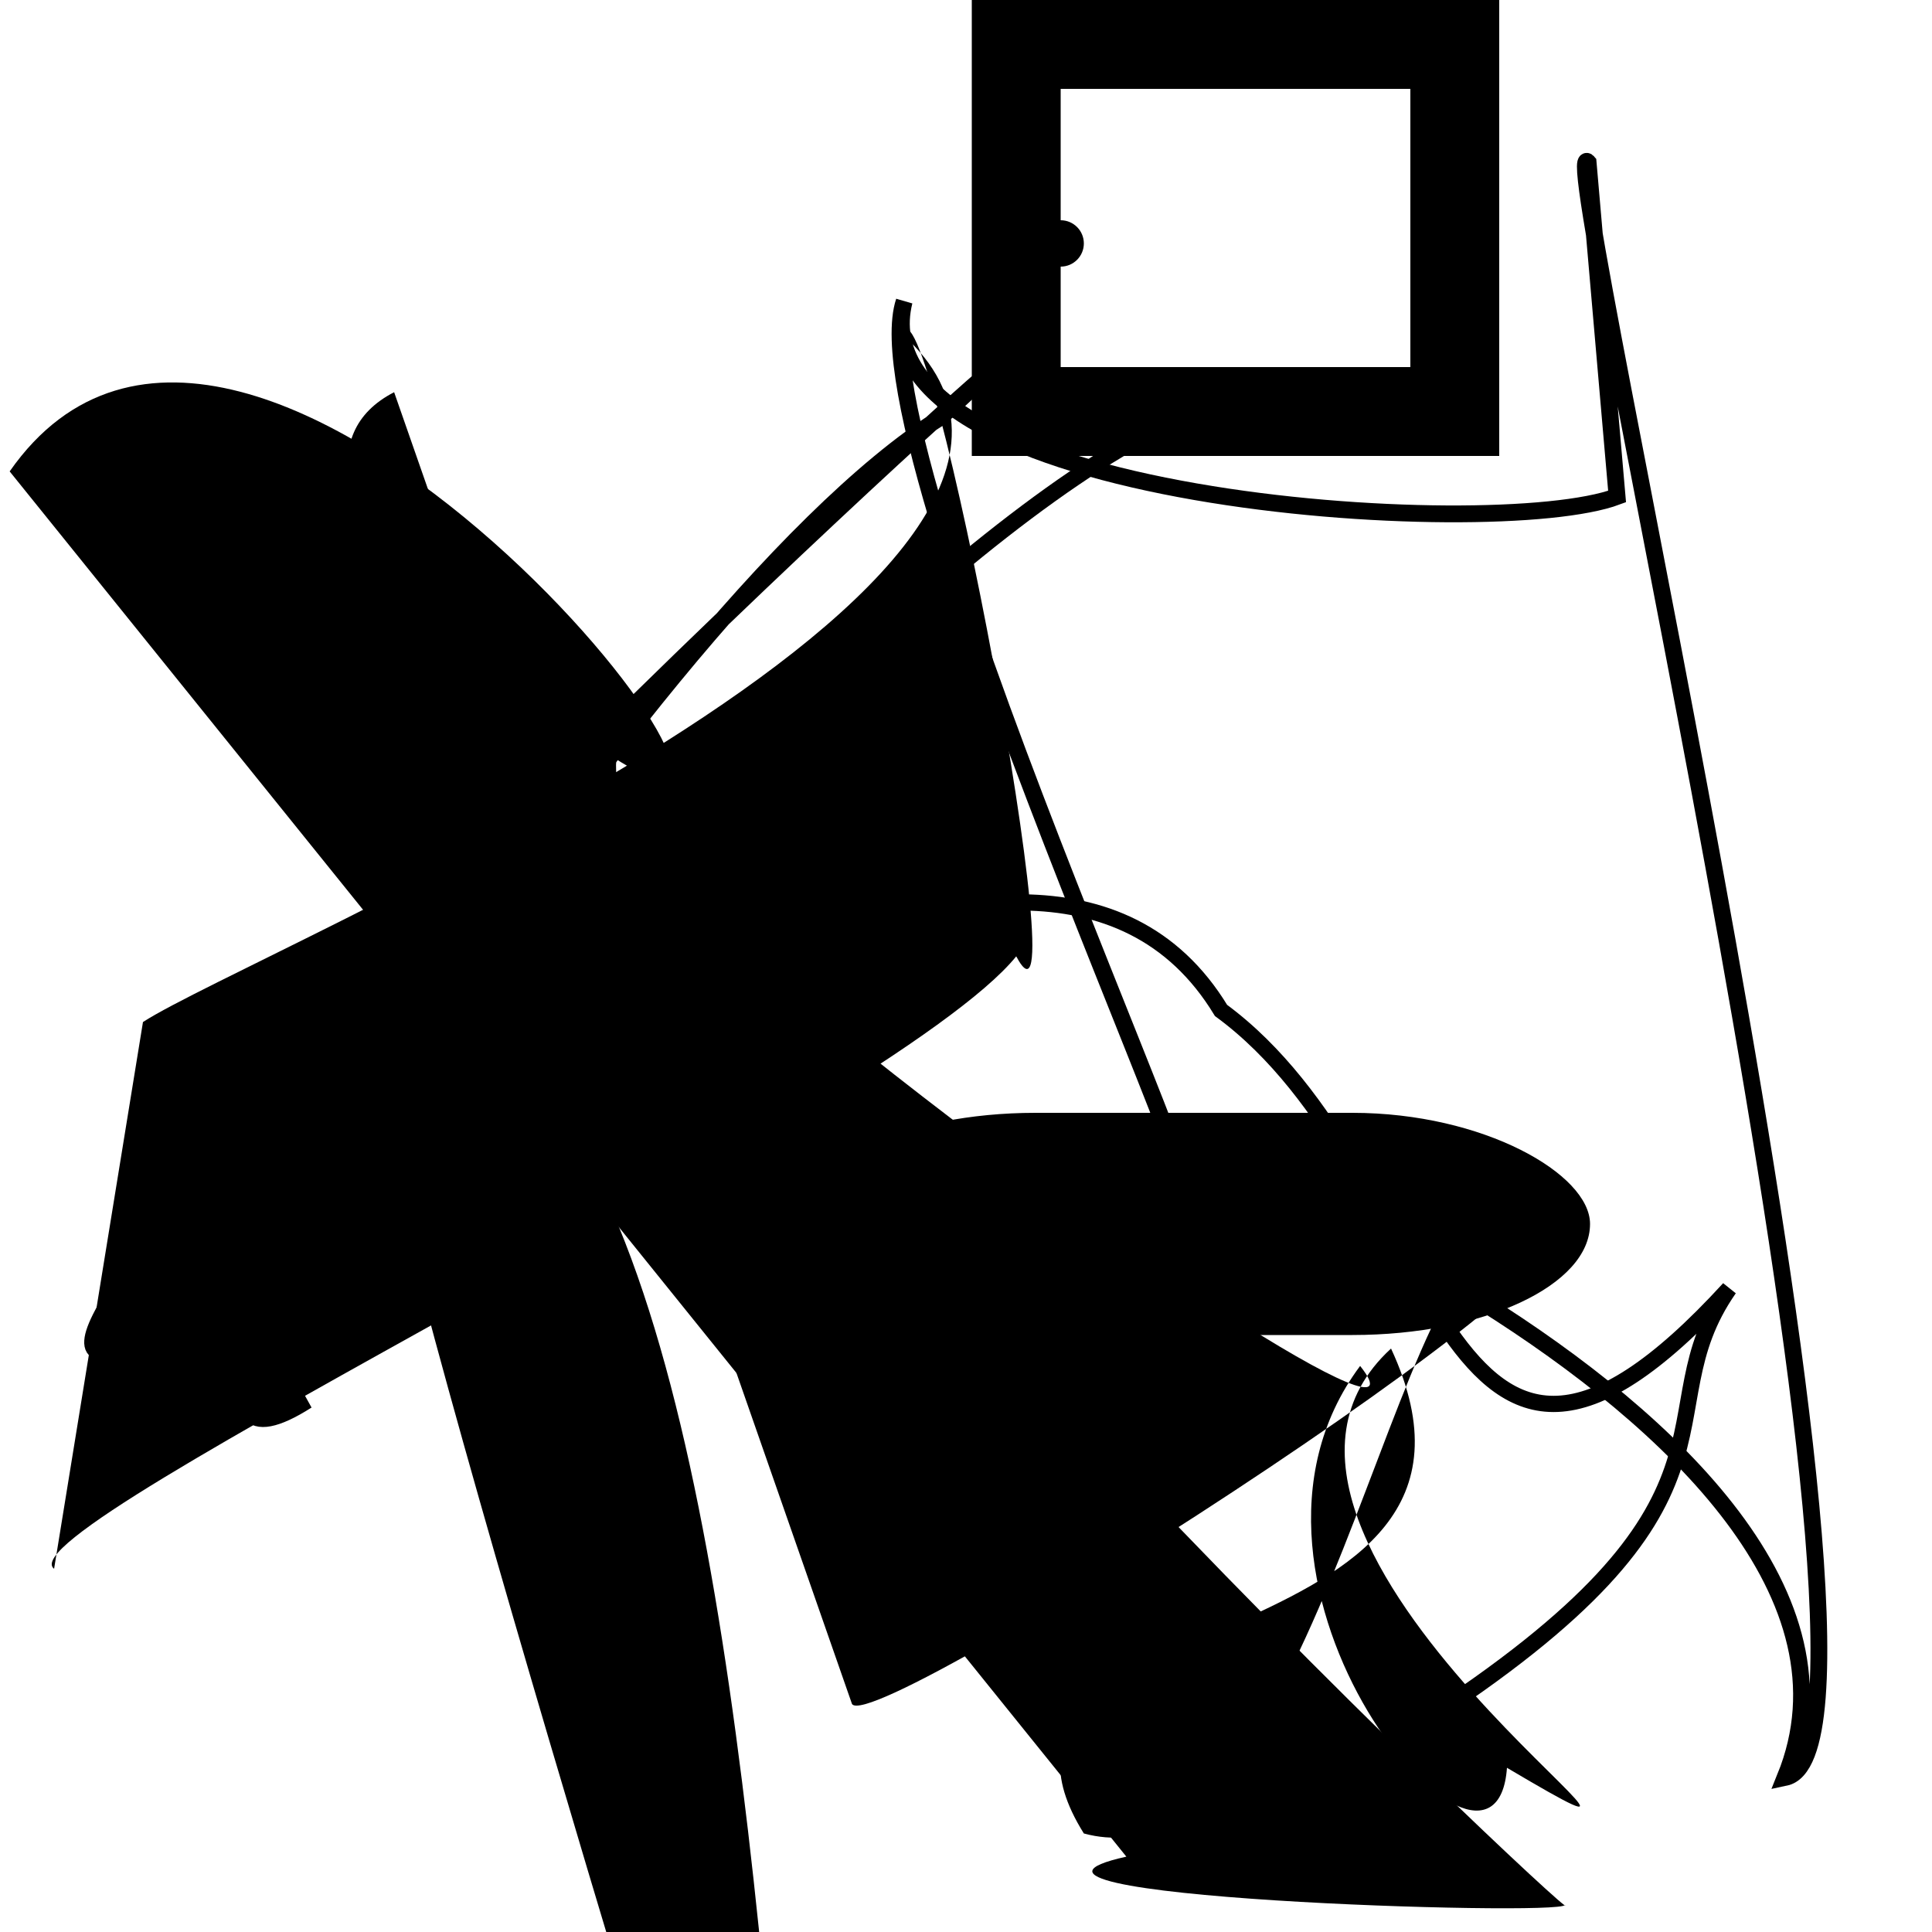 <?xml version="1.0" encoding="UTF-8"?>
<svg xmlns="http://www.w3.org/2000/svg" width="100" height="100" viewBox="0 0 100 100">
<defs>
<linearGradient id="g0" x1="0%" y1="0%" x2="100%" y2="100%">
<stop offset="0.0%" stop-color="hsl(106, 75%, 59%)" />
<stop offset="33.3%" stop-color="hsl(183, 71%, 60%)" />
<stop offset="66.7%" stop-color="hsl(242, 72%, 49%)" />
<stop offset="100.0%" stop-color="hsl(322, 74%, 44%)" />
</linearGradient>
<linearGradient id="g1" x1="0%" y1="0%" x2="100%" y2="100%">
<stop offset="0.0%" stop-color="hsl(290, 83%, 63%)" />
<stop offset="33.3%" stop-color="hsl(2, 82%, 55%)" />
<stop offset="66.7%" stop-color="hsl(86, 72%, 68%)" />
<stop offset="100.0%" stop-color="hsl(83, 65%, 44%)" />
</linearGradient>
<linearGradient id="g2" x1="0%" y1="0%" x2="100%" y2="100%">
<stop offset="0.0%" stop-color="hsl(40, 53%, 69%)" />
<stop offset="33.3%" stop-color="hsl(104, 72%, 65%)" />
<stop offset="66.7%" stop-color="hsl(144, 86%, 72%)" />
<stop offset="100.0%" stop-color="hsl(151, 70%, 62%)" />
</linearGradient>
</defs>

<rect x="41.3" y="57.6" width="41.0" height="11.5" rx="12.3" fill="hsl(86, 72%, 68%)" fill-opacity="0.21"    />
<circle cx="54.9" cy="12.6" r="1.2" fill="hsl(183, 71%, 60%)" fill-opacity="0.56"   />
<path d="M 51.6 43.8 C 51.1 47.4, 82.0 35.9, 89.2 25.6 C 92.2 30.1, 27.9 44.1, 42.7 40.2 C 43.6 44.4, 17.9 11.5, 29.5 25.7 Z" fill="hsl(183, 71%, 60%)" fill-opacity="0.41" stroke="none" stroke-width="0.96"  transform="translate(60.0 39.2) rotate(249.2) scale(1.95 1.69)" />
<circle cx="5.7" cy="76.9" r="0.6" fill="hsl(322, 74%, 44%)" fill-opacity="0.68"   />
<path d="M 20.4 20.3 C 3.9 28.8, 77.7 79.9, 70.4 70.7 C 61.9 82.1, 77.4 100.0, 78.0 91.5 C 92.2 99.9, 61.0 79.9, 72.0 69.8 C 79.7 86.4, 48.4 82.6, 56.1 94.9 C 68.3 98.2, 72.2 62.6, 78.6 64.0 C 88.9 61.9, 45.3 90.0, 44.1 88.2 " fill="hsl(83, 65%, 44%)" fill-opacity="0.32" stroke="none" stroke-width="0.95"   />
<path d="M 73.4 89.3 C 91.6 77.6, 84.9 73.3, 89.5 66.7 C 74.3 83.3, 74.9 60.9, 63.2 52.3 C 53.3 36.0, 23.6 61.4, 29.3 52.6 C 37.0 47.6, 0.0 77.9, 5.3 68.0 C 14.0 51.7, 61.8 9.6, 48.7 21.6 C 32.4 31.8, 2.9 80.8, 15.9 72.5 C 0.6 79.8, 59.5 9.3, 68.6 22.1 " fill="none" fill-opacity="0.28" stroke="hsl(40, 53%, 69%)" stroke-width="0.84"   />
<rect x="52.6" y="2.3" width="22.7" height="19.0" rx="0" fill="none" fill-opacity="0.82" stroke="hsl(104, 72%, 65%)" stroke-width="4.6"   />
<path d="M 2.8 81.2 C 0.0 79.1, 46.2 57.4, 52.6 49.5 C 56.0 55.9, 48.0 13.3, 46.7 17.3 C 60.7 29.8, 13.1 49.2, 7.4 52.9 " fill="hsl(40, 53%, 69%)" fill-opacity="0.68" stroke="none" stroke-width="1.21"   />
<path d="M 82.2 8.4 C 80.2 6.0, 100.0 90.4, 92.4 92.0 C 100.0 73.3, 53.8 55.7, 60.0 60.2 C 67.8 73.1, 44.1 23.7, 46.8 15.6 C 44.2 26.0, 77.3 28.1, 83.7 25.7 Z" fill="none" fill-opacity="0.86" stroke="hsl(104, 72%, 65%)" stroke-width="0.87"   />
<path d="M 16.9 75.1 C 13.0 69.7, 20.0 99.9, 18.0 86.1 C 31.6 100.0, 5.5 23.3, 14.4 34.3 C 19.4 26.5, 54.2 100.0, 59.3 99.4 C 71.1 100.0, 17.2 28.6, 5.5 23.1 C 0.0 29.0, 41.8 86.4, 55.9 92.8 C 51.2 94.6, 74.0 16.2, 60.5 10.7 C 41.5 3.0, 1.8 58.0, 14.1 51.3 " fill="hsl(144, 86%, 72%)" fill-opacity="0.79" stroke="none" stroke-width="0.87"  transform="translate(71.1 90.6) rotate(63.3) scale(0.54 1.14)" />
<path d="M 35.7 22.5 C 31.7 26.7, 44.8 64.5, 35.6 77.7 C 37.1 84.2, 94.7 100.0, 96.4 97.6 C 100.0 100.0, 37.6 5.1, 34.1 9.1 " fill="hsl(104, 72%, 65%)" fill-opacity="0.46" stroke="none" stroke-width="1.19"  transform="translate(93.2 41.3) rotate(274.0) scale(0.99 0.59)" />
<path d="M 62.7 74.7 C 45.6 62.8, 16.9 0.0, 2.2 10.1 C 0.0 12.8, 86.7 90.1, 75.8 84.9 C 86.6 75.1, 57.5 21.0, 62.4 29.3 C 73.4 28.8, 67.0 73.1, 60.9 76.3 C 80.7 67.1, 61.6 90.3, 70.3 95.0 C 69.3 100.0, 45.1 64.8, 36.2 71.9 C 30.3 53.4, 95.9 65.2, 88.4 63.1 " fill="hsl(183, 71%, 60%)" fill-opacity="0.70" stroke="none" stroke-width="1.08"  transform="translate(23.9 37.5) rotate(34.1) scale(1.62 1.38)" />
<path d="M 83.5 38.2 C 73.9 38.8, 12.1 62.3, 10.6 70.1 C 12.2 64.2, 81.4 72.8, 71.8 72.4 C 59.5 57.7, 53.0 42.0, 57.8 49.0 C 62.3 53.1, 12.4 62.4, 11.1 75.0 C 10.5 56.8, 69.6 29.0, 66.6 18.0 C 66.4 1.7, 95.8 60.1, 94.7 54.7 Z" fill="hsl(104, 72%, 65%)" fill-opacity="0.76" stroke="none" stroke-width="1.10"  transform="translate(10.1 65.3) rotate(159.2) scale(0.55 1.57)" />
<circle cx="93.6" cy="89.8" r="0.5" fill="hsl(106, 75%, 59%)" fill-opacity="0.98"  transform="translate(65.1 71.7) rotate(20.4) scale(0.90 0.67)" />
<path d="M 0.5 24.4 C 13.0 6.5, 44.3 47.1, 31.9 39.3 C 30.9 52.0, 82.0 100.0, 81.0 98.6 C 80.8 99.2, 48.8 98.2, 58.3 96.1 Z" fill="hsl(104, 72%, 65%)" fill-opacity="0.65" stroke="none" stroke-width="1.27"   />
<circle cx="1.8" cy="56.5" r="0.8" fill="hsl(40, 53%, 69%)" fill-opacity="0.65"  transform="translate(10.9 75.6) rotate(2.0) scale(1.13 0.70)" />
</svg>
